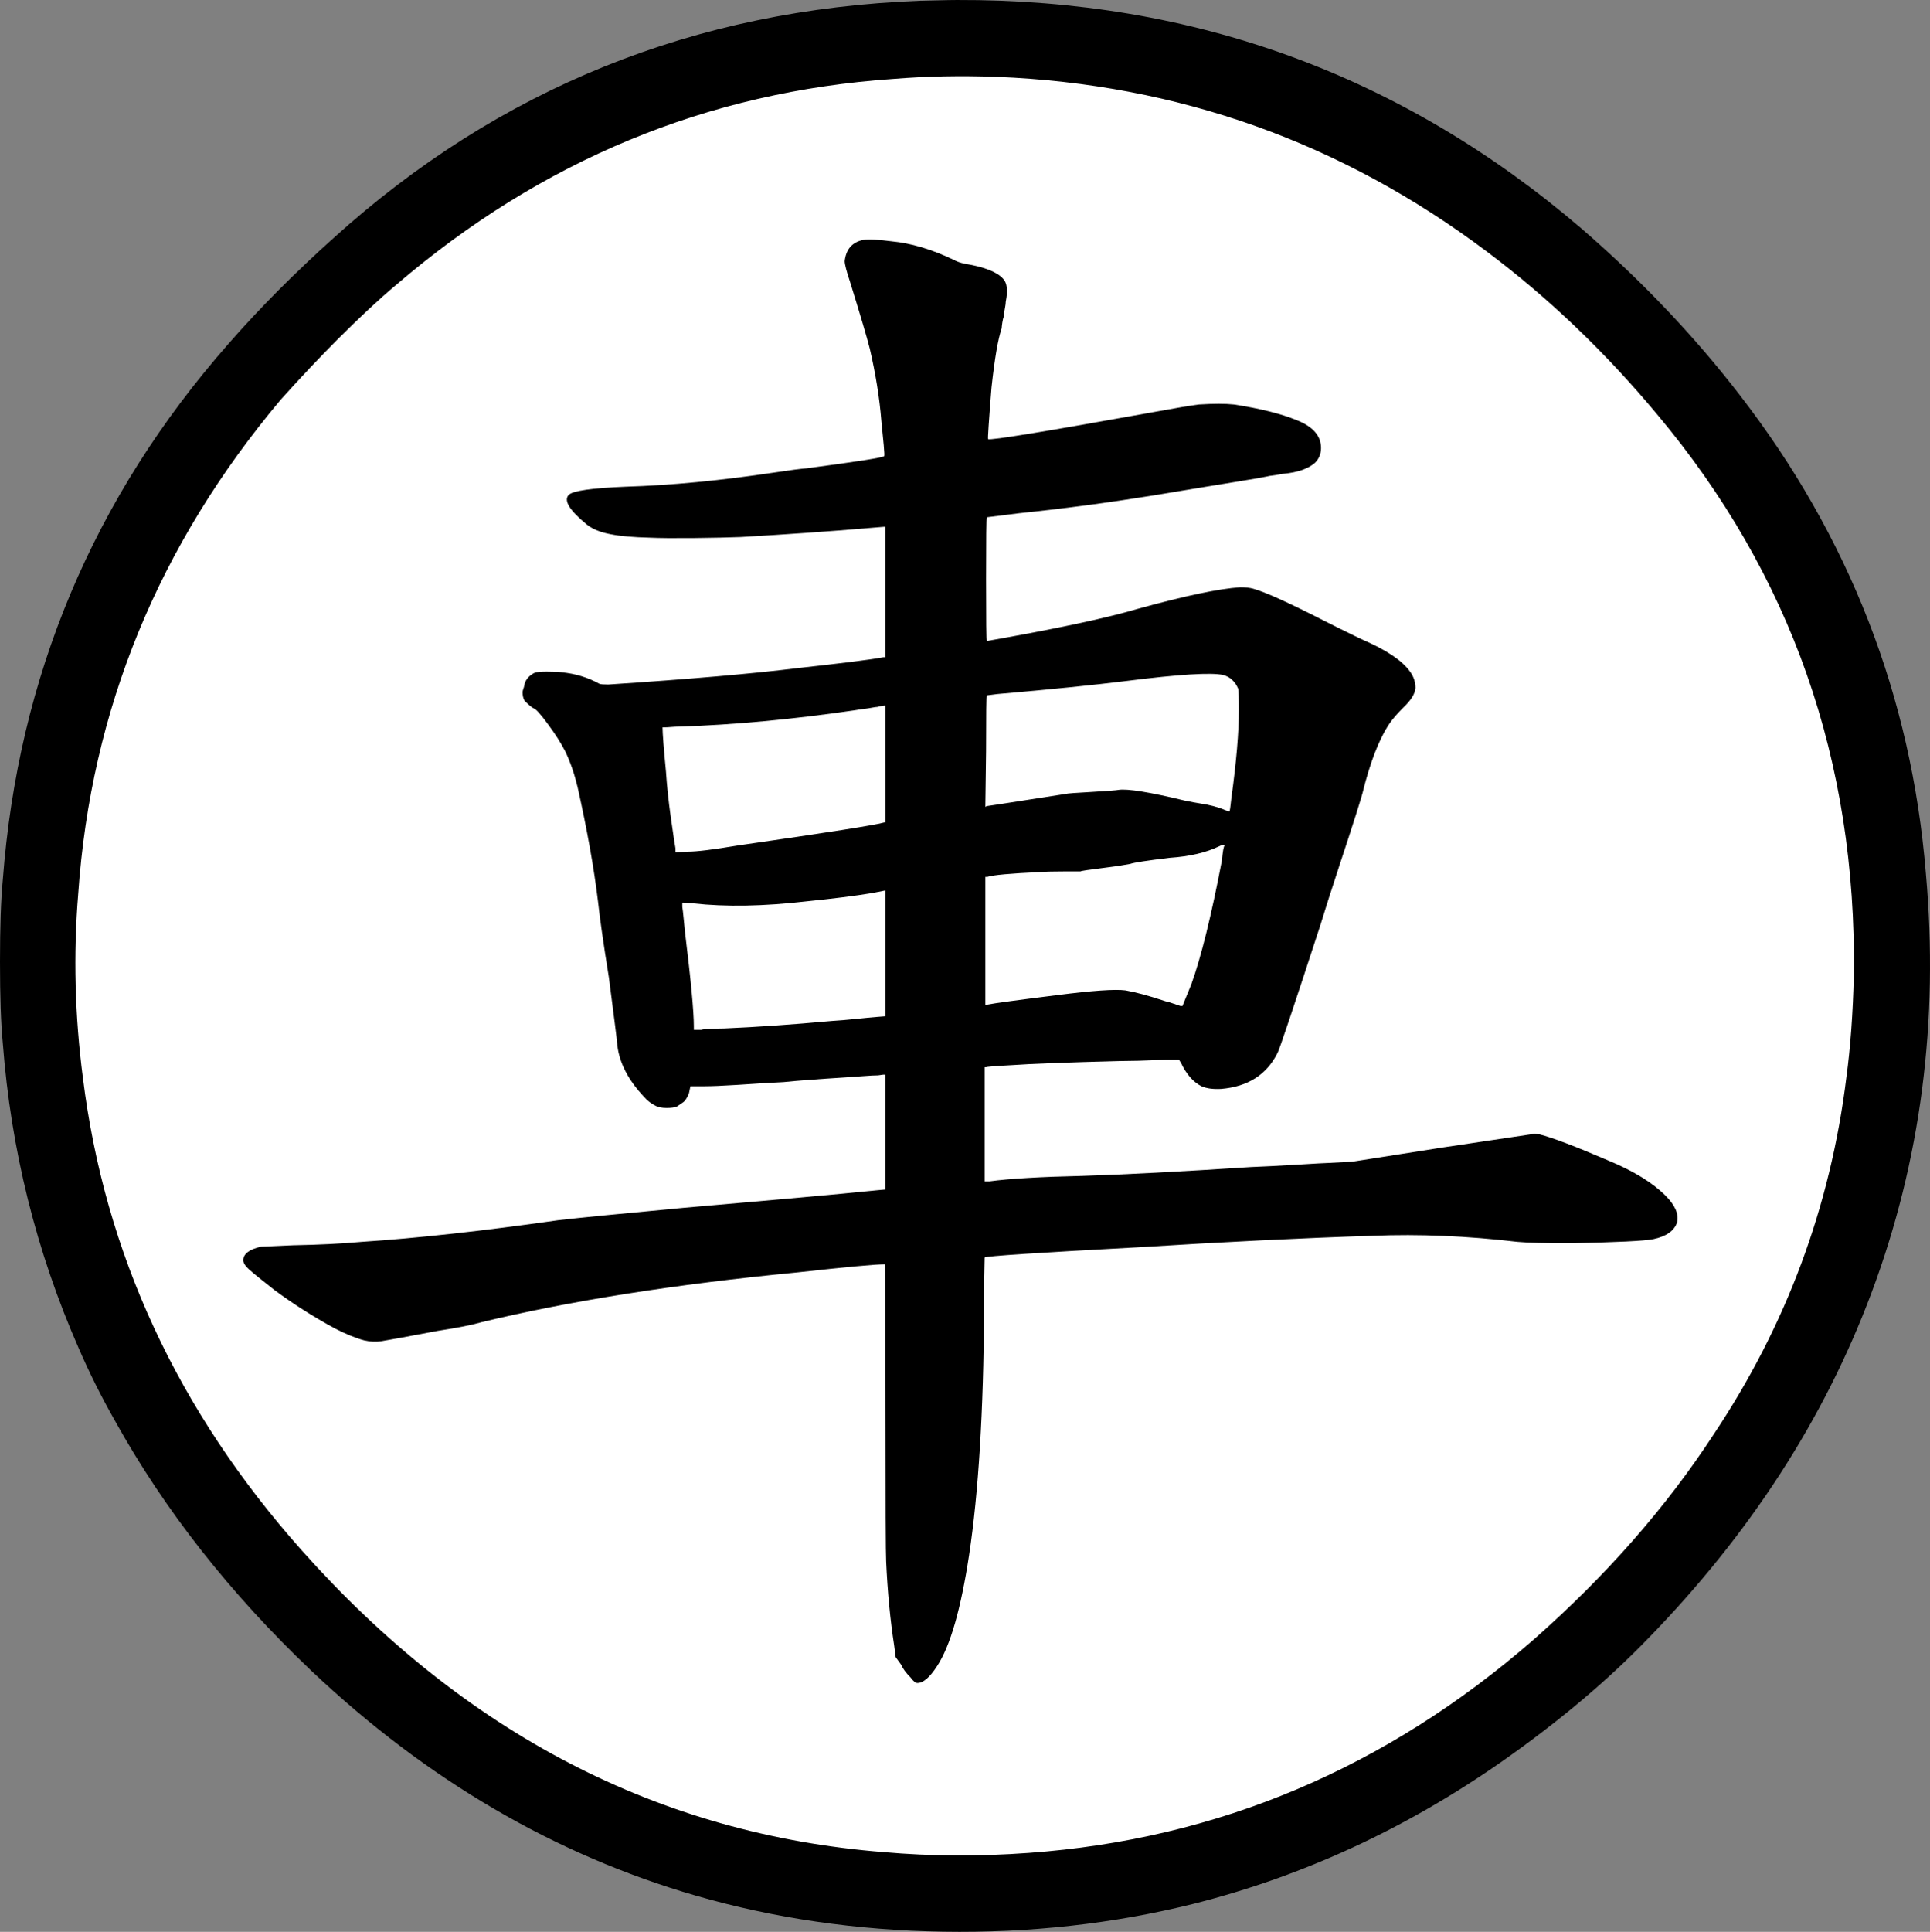 <?xml version="1.0" encoding="UTF-8" standalone="no"?>
<!-- Created with Inkscape (http://www.inkscape.org/) -->

<svg
   xmlns:dc="http://purl.org/dc/elements/1.1/"
   xmlns:cc="http://creativecommons.org/ns#"
   xmlns:rdf="http://www.w3.org/1999/02/22-rdf-syntax-ns#"
   xmlns:svg="http://www.w3.org/2000/svg"
   xmlns="http://www.w3.org/2000/svg"
   xmlns:sodipodi="http://sodipodi.sourceforge.net/DTD/sodipodi-0.dtd"
   xmlns:inkscape="http://www.inkscape.org/namespaces/inkscape"
   version="1.1"
   width="408.275"
   height="408.566"
   id="svg2"
   xml:space="preserve"
   inkscape:version="0.48.4 r9939"
   sodipodi:docname="red_chariot.svg"><rect width="100%" height="100%" fill="#808080" stroke="none"/><sodipodi:namedview
     pagecolor="#ffffff"
     bordercolor="#666666"
     borderopacity="1"
     objecttolerance="10"
     gridtolerance="10"
     guidetolerance="10"
     inkscape:pageopacity="0"
     inkscape:pageshadow="2"
     inkscape:window-width="1920"
     inkscape:window-height="1024"
     id="namedview9"
     showgrid="false"
     inkscape:zoom="0.84426752"
     inkscape:cx="203.4602"
     inkscape:cy="151.83837"
     inkscape:window-x="0"
     inkscape:window-y="0"
     inkscape:window-maximized="1"
     inkscape:current-layer="svg2"
     fit-margin-top="0"
     fit-margin-left="0"
     fit-margin-right="0"
     fit-margin-bottom="0" /><defs
     id="defs6" /><path
     sodipodi:type="arc"
     style="color:#000000;fill:#ffffff;fill-opacity:1;fill-rule:nonzero;stroke:none;stroke-width:1;marker:none;visibility:visible;display:inline;overflow:visible;enable-background:accumulate"
     id="path2982"
     sodipodi:cx="197.80461"
     sodipodi:cy="196.95726"
     sodipodi:rx="197.80461"
     sodipodi:ry="197.80461"
     d="m 395.609,196.957 a 197.805,197.805 0 1 1 -395.609,0 197.805,197.805 0 1 1 395.609,0 z"
     transform="translate(6.333,7.326)" /><path
     id="path3150"
     style="fill:#000000;fill-opacity:1;fill-rule:nonzero;stroke:none"
     d="m 187.325,214.924 0,-26.602 -2.891,0.568 c -3.545,0.585 -8.139,1.166 -13.789,1.738 -9.101,1.055 -17.104,1.201 -24.004,0.43 -0.391,0 -0.757,-0.025 -1.094,-0.079 -0.328,-0.049 -0.635,-0.077 -0.917,-0.077 l -0.294,0 0,0.879 c 0.089,0.576 0.181,1.363 0.274,2.364 0.102,1.005 0.2,1.988 0.292,2.949 1.25,10.156 1.875,16.816 1.875,19.98 l 0,0.724 1.583,0 c 0.284,-0.102 1.025,-0.176 2.226,-0.215 1.196,-0.049 2.08,-0.079 2.656,-0.079 6.704,-0.282 14.277,-0.81 22.715,-1.581 1.534,-0.089 3.232,-0.235 5.098,-0.43 1.875,-0.195 3.384,-0.338 4.531,-0.43 l 1.739,-0.136 z m 71.719,-36.094 c 0,-0.196 -0.146,-0.24 -0.43,-0.138 -0.287,0.094 -0.527,0.191 -0.723,0.294 -2.774,1.343 -6.27,2.158 -10.489,2.441 -4.795,0.576 -7.572,1.006 -8.34,1.289 -1.538,0.289 -3.451,0.576 -5.741,0.86 -3.076,0.38 -4.659,0.62 -4.746,0.723 l -3.027,0 c -2.579,0 -4.395,0.049 -5.449,0.136 -6.329,0.289 -10.069,0.625 -11.211,1.016 l -0.45,0 0,27.011 0.45,0 c 1.43,-0.284 6.367,-0.958 14.805,-2.011 7.367,-0.948 12.158,-1.28 14.375,-0.996 2.196,0.38 5.024,1.147 8.476,2.304 0.479,0.094 1.055,0.264 1.719,0.509 0.674,0.234 1.157,0.4 1.445,0.487 l 0.43,0 1.875,-4.59 c 2.095,-5.844 4.247,-14.57 6.465,-26.171 0.18,-1.914 0.371,-2.969 0.566,-3.164 z m -71.719,-17.246 0,-12.364 -0.294,0 c -0.195,0 -0.677,0.098 -1.445,0.294 -0.195,0 -0.536,0.049 -1.015,0.136 -0.469,0.092 -1.089,0.19 -1.856,0.292 -0.771,0.094 -1.44,0.191 -2.011,0.294 -13.125,1.914 -25.445,3.061 -36.954,3.438 -0.575,0 -1.146,0.029 -1.719,0.077 -0.575,0.054 -1.049,0.079 -1.425,0.079 l -0.45,0 c 0,1.24 0.24,4.35 0.724,9.335 0.195,2.969 0.531,6.183 1.015,9.63 0.571,4.022 0.904,6.23 0.996,6.62 l 0,0.86 2.598,-0.156 c 1.914,0 5.41,-0.43 10.489,-1.289 19.258,-2.774 29.609,-4.4 31.054,-4.884 l 0.294,0 0,-12.363 z m 71.425,-18.829 c -2.49,-0.571 -9.384,-0.141 -20.683,1.29 -6.905,0.859 -15.914,1.772 -27.031,2.734 l -2.305,0.292 c -0.092,0 -0.138,3.926 -0.138,11.777 l -0.156,11.797 0.294,-0.156 c 0.674,-0.087 3.599,-0.537 8.769,-1.347 5.181,-0.821 7.817,-1.231 7.911,-1.231 0.282,-0.102 2.152,-0.244 5.605,-0.429 3.359,-0.196 5.225,-0.338 5.605,-0.43 1.915,-0.284 6.607,0.479 14.082,2.285 1.445,0.287 2.5,0.484 3.164,0.586 2.016,0.287 3.794,0.761 5.332,1.425 l 0.859,0.294 c 0.089,0 0.235,-0.958 0.43,-2.871 1.055,-7.666 1.583,-13.896 1.583,-18.691 0,-2.486 -0.054,-3.97 -0.156,-4.454 -0.665,-1.532 -1.719,-2.49 -3.165,-2.871 z M 182.579,50.744 c 1.143,-0.181 3.154,-0.083 6.035,0.292 4.111,0.391 8.476,1.69 13.086,3.888 0.664,0.38 1.475,0.664 2.441,0.859 4.111,0.679 6.796,1.734 8.046,3.164 0.86,0.86 1.045,2.491 0.568,4.884 0,0.287 -0.049,0.674 -0.138,1.153 -0.092,0.482 -0.166,0.892 -0.215,1.23 -0.054,0.328 -0.077,0.586 -0.077,0.781 -0.092,0.195 -0.191,0.605 -0.294,1.23 -0.092,0.616 -0.136,1.016 -0.136,1.211 -0.771,2.203 -1.484,6.378 -2.149,12.52 -0.576,7.188 -0.815,10.83 -0.723,10.918 0.571,0.289 12.021,-1.583 34.356,-5.605 5.272,-0.963 8.671,-1.534 10.195,-1.719 3.164,-0.196 5.654,-0.196 7.48,0 5.558,0.859 9.966,1.962 13.223,3.3 3.447,1.344 5.176,3.311 5.176,5.899 0,1.24 -0.43,2.285 -1.289,3.145 -1.436,1.25 -3.643,2.021 -6.621,2.304 -0.186,0 -0.517,0.054 -0.996,0.156 -0.484,0.094 -0.938,0.166 -1.367,0.215 -0.43,0.04 -0.84,0.113 -1.23,0.215 -0.86,0.186 -2.656,0.499 -5.391,0.938 -2.724,0.43 -6.103,0.986 -10.136,1.66 -4.024,0.665 -6.895,1.143 -8.614,1.426 -9.585,1.538 -18.979,2.784 -28.184,3.73 l -6.894,0.86 c -0.092,0.107 -0.138,4.492 -0.138,13.164 0,8.672 0.045,13.008 0.138,13.008 1.055,-0.195 2.152,-0.39 3.3,-0.585 12.745,-2.29 22.238,-4.346 28.477,-6.173 10.062,-2.783 17.344,-4.321 21.835,-4.609 1.157,0 2.071,0.098 2.735,0.292 2.5,0.679 7.577,2.979 15.234,6.895 0.963,0.482 2.018,1.01 3.165,1.581 1.156,0.576 2.192,1.084 3.105,1.524 0.909,0.43 1.455,0.694 1.641,0.781 5.077,2.203 8.428,4.452 10.057,6.758 0.767,1.055 1.153,2.208 1.153,3.458 -0.092,1.24 -0.951,2.626 -2.578,4.16 -1.25,1.25 -2.208,2.354 -2.871,3.301 -2.216,3.271 -4.136,8.203 -5.761,14.804 -0.094,0.391 -0.522,1.812 -1.29,4.259 -0.771,2.436 -1.968,6.122 -3.594,11.054 -1.63,4.938 -2.969,9.131 -4.022,12.579 -5.655,17.344 -8.672,26.358 -9.062,27.031 -2.295,4.6 -6.27,7.139 -11.934,7.617 -1.719,0.092 -3.106,-0.099 -4.16,-0.568 -1.734,-0.869 -3.174,-2.504 -4.317,-4.901 l -0.429,-0.704 -2.735,0 c -0.38,0 -1.094,0.03 -2.149,0.079 -1.054,0.039 -2.324,0.087 -3.808,0.136 -1.485,0.039 -2.755,0.059 -3.809,0.059 -11.211,0.287 -18.785,0.576 -22.715,0.859 -3.647,0.196 -5.518,0.347 -5.606,0.45 l -0.292,0 0,24.14 1.016,0 c 4.204,-0.571 10.723,-0.956 19.55,-1.153 8.995,-0.282 20.924,-0.907 35.781,-1.875 2.393,-0.087 5.576,-0.254 9.551,-0.487 3.984,-0.245 6.216,-0.371 6.699,-0.371 l 5.176,-0.274 19.258,-3.027 19.258,-2.871 1.153,0.138 c 2.681,0.679 7.471,2.5 14.375,5.469 5.361,2.201 9.439,4.697 12.226,7.48 2.002,2.007 2.817,3.877 2.442,5.605 -0.576,1.812 -2.256,3.009 -5.04,3.594 -1.914,0.381 -7.764,0.665 -17.539,0.86 -5.366,0 -9.101,-0.098 -11.211,-0.292 -10.639,-1.25 -20.795,-1.68 -30.469,-1.29 -15.054,0.484 -31.635,1.299 -49.746,2.441 -21.366,1.147 -32.196,1.866 -32.48,2.149 -0.092,3.36 -0.136,7.1 -0.136,11.211 -0.107,21.279 -1.163,38.53 -3.165,51.758 -1.732,11.406 -3.984,19.219 -6.758,23.438 -1.538,2.393 -2.93,3.594 -4.18,3.594 -0.38,0 -0.854,-0.385 -1.425,-1.153 -0.968,-0.966 -1.636,-1.875 -2.013,-2.734 l -1.151,-1.583 -0.294,-2.305 c -0.859,-5.556 -1.435,-11.547 -1.719,-17.969 -0.092,-1.337 -0.136,-12.363 -0.136,-33.066 0,-19.829 -0.054,-29.746 -0.156,-29.746 -2.007,0 -8.184,0.576 -18.535,1.719 -25.781,2.5 -48.017,6.006 -66.7,10.509 -1.929,0.576 -5.049,1.191 -9.355,1.855 -6.616,1.25 -10.547,1.972 -11.797,2.167 -1.24,0.186 -2.48,0.133 -3.73,-0.156 -1.811,-0.477 -3.916,-1.337 -6.309,-2.578 -4.414,-2.393 -8.633,-5.079 -12.656,-8.047 -2.685,-2.109 -4.463,-3.544 -5.331,-4.316 -0.86,-0.766 -1.29,-1.435 -1.29,-2.011 0,-1.337 1.25,-2.295 3.75,-2.871 0.181,0 2.433,-0.098 6.759,-0.292 5.546,-0.102 10.38,-0.343 14.511,-0.723 11.69,-0.767 25.586,-2.295 41.68,-4.59 4.126,-0.479 12.895,-1.347 26.309,-2.598 5.556,-0.479 12.89,-1.124 21.991,-1.934 9.111,-0.821 15.489,-1.416 19.121,-1.798 l 1.739,-0.156 0,-24.296 -0.45,0 -1.133,0.156 c -0.679,0 -1.689,0.054 -3.027,0.156 -1.343,0.092 -2.636,0.185 -3.886,0.273 -6.03,0.381 -10.386,0.714 -13.066,0.996 -2.397,0.107 -5.659,0.304 -9.785,0.586 -3.061,0.195 -5.41,0.292 -7.051,0.292 l -2.871,0 -0.292,1.426 c -0.381,0.968 -0.757,1.593 -1.133,1.875 -0.107,0.092 -0.586,0.425 -1.446,0.996 -0.482,0.195 -1.205,0.292 -2.167,0.292 -0.953,0 -1.714,-0.141 -2.285,-0.429 -0.968,-0.479 -1.778,-1.104 -2.441,-1.875 -3.555,-3.736 -5.479,-7.617 -5.763,-11.641 0,-0.282 -0.576,-4.834 -1.719,-13.652 -1.147,-7.095 -1.914,-12.461 -2.304,-16.094 -0.86,-7.095 -2.3,-15.146 -4.317,-24.16 -0.664,-2.774 -1.522,-5.264 -2.578,-7.48 -0.86,-1.719 -2.085,-3.652 -3.672,-5.801 -1.576,-2.158 -2.606,-3.291 -3.085,-3.399 -0.381,-0.18 -1.006,-0.708 -1.875,-1.581 -0.289,-0.469 -0.43,-1.084 -0.43,-1.856 0,-0.102 0.044,-0.297 0.136,-0.585 0.102,-0.284 0.176,-0.517 0.215,-0.704 0.049,-0.195 0.079,-0.341 0.079,-0.449 0.282,-0.948 0.956,-1.709 2.011,-2.285 0.479,-0.196 1.347,-0.294 2.598,-0.294 1.626,0 2.681,0.049 3.164,0.138 2.969,0.287 5.65,1.103 8.047,2.441 0.284,0.107 0.909,0.156 1.875,0.156 17.236,-1.143 30.556,-2.295 39.961,-3.458 9.58,-1.055 15.664,-1.821 18.241,-2.305 l 0.45,0 0,-27.598 -0.294,0 c -0.106,0 -1.302,0.098 -3.594,0.294 -7.959,0.679 -16.87,1.304 -26.738,1.875 -2.305,0.092 -5.596,0.165 -9.864,0.214 -4.258,0.04 -7.344,0.015 -9.258,-0.077 -3.647,-0.087 -6.426,-0.333 -8.34,-0.723 -2.109,-0.376 -3.789,-1.045 -5.039,-2.013 -3.74,-3.056 -5.03,-5.165 -3.868,-6.327 0.86,-0.86 4.883,-1.431 12.07,-1.719 9.492,-0.284 19.986,-1.289 31.485,-3.007 3.164,-0.479 5.415,-0.771 6.758,-0.879 10.82,-1.431 16.28,-2.29 16.386,-2.579 0.089,0 0.064,-0.766 -0.077,-2.305 -0.146,-1.532 -0.312,-3.261 -0.507,-5.175 -0.381,-4.79 -1.191,-9.869 -2.441,-15.235 -0.576,-2.305 -1.964,-6.996 -4.161,-14.081 -0.771,-2.305 -1.151,-3.79 -1.151,-4.454 0.282,-2.5 1.581,-3.989 3.886,-4.473 z m 28.32,-34.492 c -7.577,-0.282 -14.863,-0.141 -21.855,0.43 -39.39,2.685 -74.468,17.203 -105.235,43.555 -3.545,2.969 -7.71,6.85 -12.5,11.64 -3.828,3.842 -7.808,8.061 -11.934,12.656 -25.874,30.771 -40.151,65.606 -42.831,104.512 -1.055,12.841 -0.723,25.82 0.996,38.945 4.609,37.1 20.039,70.4 46.289,99.903 34.595,38.814 75.664,60.087 123.203,63.828 9.869,0.87 20.069,0.924 30.606,0.156 39.97,-2.88 75.576,-17.925 106.816,-45.136 15.338,-13.516 28.032,-27.989 38.086,-43.419 15.336,-22.992 24.688,-48.149 28.046,-75.469 0.86,-6.327 1.387,-13.559 1.583,-21.699 0.571,-45.234 -13.281,-84.716 -41.562,-118.457 -11.016,-13.227 -23.043,-24.726 -36.075,-34.491 -30.756,-23.096 -65.302,-35.415 -103.632,-36.954 z m -16.25,-16.094 c 0.376,0 1.524,-0.024 3.438,-0.077 1.924,-0.049 3.365,-0.079 4.316,-0.079 50.22,-0.18 94.259,15.919 132.11,48.301 12.744,11.03 23.911,22.769 33.496,35.215 23.188,30 36.318,63.74 39.394,101.21 2.774,31.241 -1.064,60.801 -11.504,88.692 -9.975,26.64 -25.742,51.03 -47.305,73.164 -8.623,8.916 -18.876,17.544 -30.761,25.879 -20.405,14.283 -42.203,24.346 -65.39,30.195 -16.969,4.219 -34.605,6.178 -52.911,5.879 -18.31,-0.287 -35.751,-2.826 -52.324,-7.616 -29.805,-8.624 -56.929,-24.483 -81.368,-47.579 -17.148,-16.289 -30.996,-33.916 -41.542,-52.89 -2.881,-5.079 -5.42,-10.156 -7.617,-15.235 C 7.666,264.709 2.305,243.146 0.586,220.529 0.196,216.496 0,210.793 0,203.42 c 0,-7.384 0.196,-13.13 0.586,-17.246 3.252,-43.125 19.16,-80.938 47.715,-113.437 6.524,-7.471 13.95,-14.946 22.285,-22.422 34.985,-31.611 76.339,-48.33 124.062,-50.156 z"
     inkscape:connector-curvature="0" /></svg>